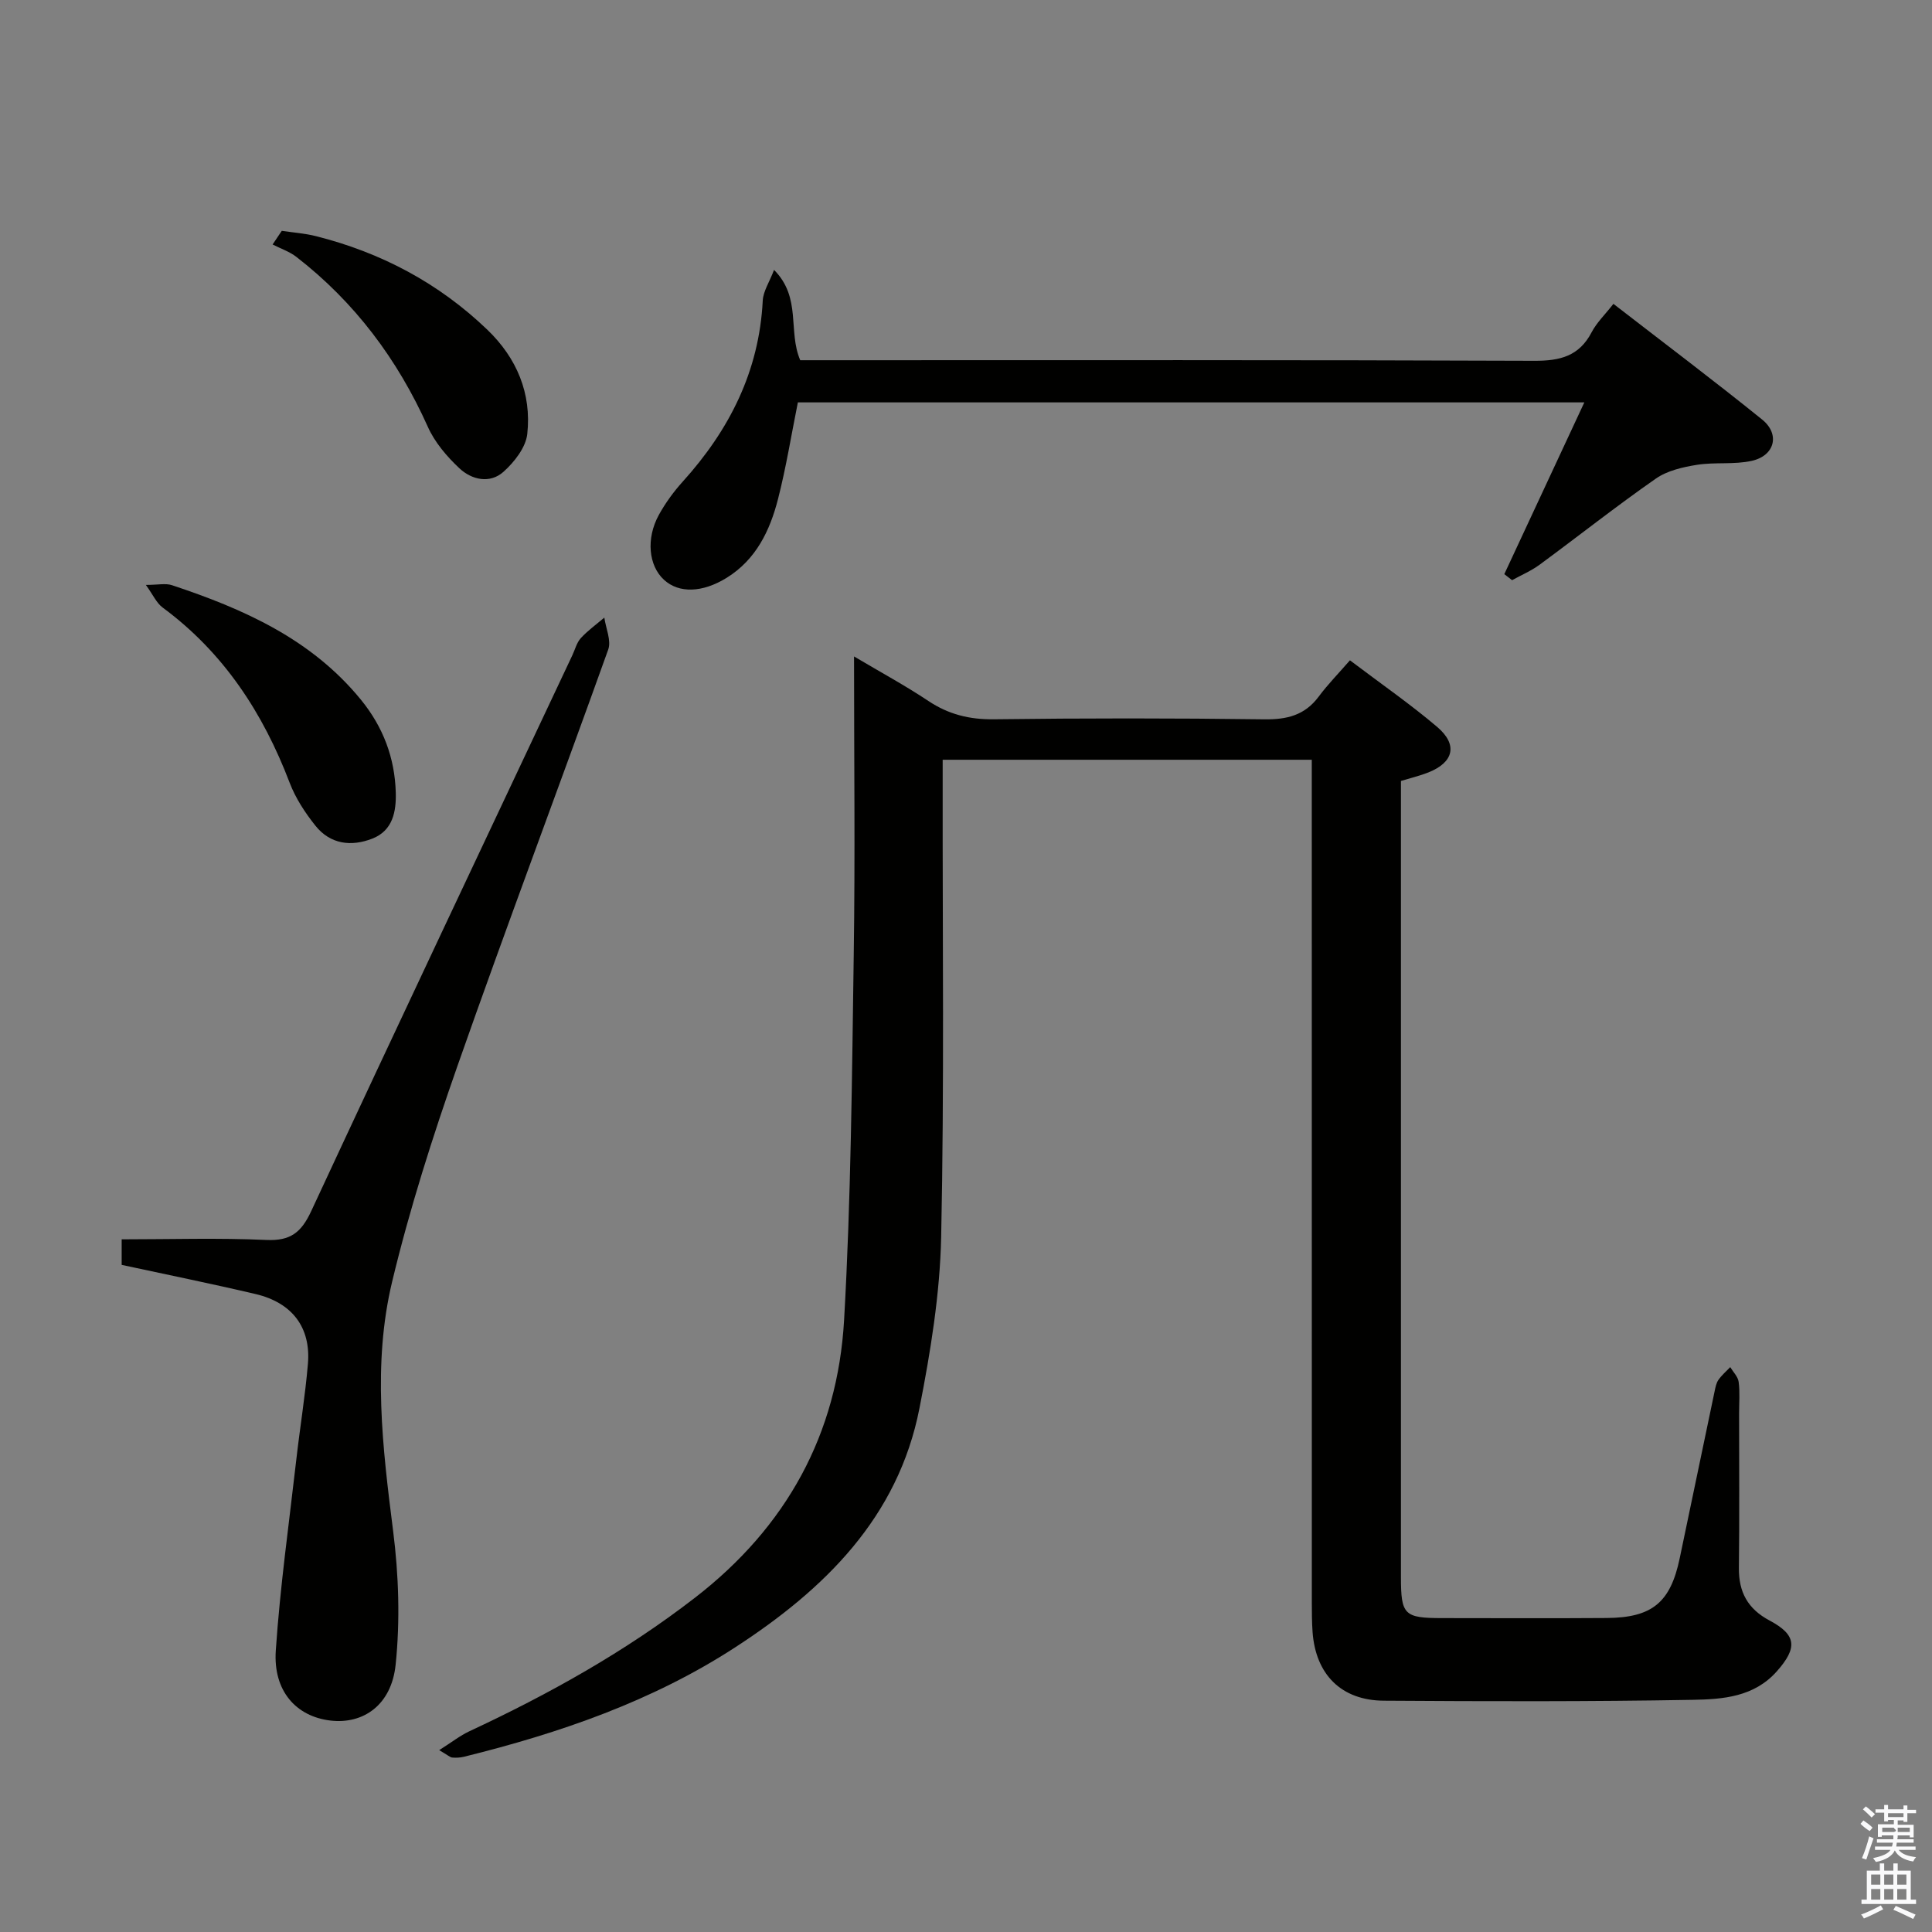 <svg enable-background="new 0 0 400 400" viewBox="0 0 400 400" xmlns="http://www.w3.org/2000/svg"><rect x="0" y="0" width="400" height="400" fill="#808080" stroke="none"/><path d="m385.2 377.6.6-.7c.6.4 1.3.9 1.9 1.5l-.6.7c-.8-.5-1.4-1-1.9-1.5zm.3 7.1c.6-1.4 1.1-2.9 1.5-4.5.3.1.6.3.9.4-.5 1.4-1 2.9-1.5 4.4zm.2-10.1.6-.6c.7.5 1.3 1.1 1.9 1.6l-.7.7c-.6-.6-1.2-1.2-1.8-1.7zm8.4-.8h.8v.9h1.8v.7h-1.8v1.8h-.8v-.3h-1.2v.9h3.3v2.6h-.8v-.4h-2.5c0 .3 0 .6-.1.8h3.4v.7h-3.5c0 .3-.1.6-.1.8h4v.7h-3.5c.7.9 1.9 1.3 3.6 1.5-.2.2-.4.5-.6.9-1.9-.3-3.2-1.1-3.8-2.3-.5 1.1-1.8 2-3.9 2.4-.2-.3-.4-.5-.6-.8 1.9-.4 3.1-.9 3.6-1.7h-3.2v-.7h3.5c.1-.2.1-.5.2-.8h-3.3v-.7h3.4c0-.2 0-.5 0-.8h-2.4v.3h-.8v-2.6h3.3v-.9h-1.2v.3h-.8v-1.8h-1.8v-.7h1.8v-.9h.8v.9h3.2zm-4.4 5.5h2.4c1-.3 0-.6 0-.9h-2.4zm1.2-3.1h3.2v-.8h-3.2zm4.4 2.2h-2.4v.9h2.5v-.9z" fill="#fafafb"/><path d="m389.2 385.8h.9v1.5h1.9v-1.5h.9v1.5h2.7v6h1.1v.9h-11.3v-.9h1.1v-6h2.7zm.2 8.7.5.8c-1.2.6-2.5 1.3-4 1.9-.2-.3-.3-.6-.6-.8 1.6-.6 3-1.3 4.1-1.9zm-2-4.3h1.9v-2.1h-1.9zm0 3.1h1.9v-2.2h-1.9zm2.7-3.1h1.9v-2.1h-1.9zm0 3.1h1.9v-2.2h-1.9zm2.4 1.3c1.4.6 2.7 1.2 4.1 1.8l-.5.9c-1.5-.7-2.8-1.4-4.1-1.9zm2.2-6.5h-1.9v2.1h1.9zm-1.9 5.2h1.9v-2.2h-1.9z" fill="#fafafb"/><g fill="#010100"><path d="m90.93 362.35c2.57-1.62 4.31-3.01 6.27-3.92 16.48-7.69 32.24-16.47 46.7-27.65 18.94-14.64 29.51-33.87 30.86-57.47 1.44-25.23 1.63-50.55 2-75.83.3-20.15.06-40.3.06-61.57 5.61 3.33 10.64 6.05 15.38 9.21 4.18 2.79 8.5 3.86 13.55 3.8 18.66-.24 37.33-.24 56 .01 4.69.06 8.38-.83 11.26-4.69 1.88-2.53 4.1-4.79 6.48-7.53 6.53 4.94 12.53 9.09 18.06 13.79 4.33 3.68 3.43 7.33-1.81 9.42-1.68.67-3.47 1.09-5.69 1.77v5.31 159.49c0 7.87.66 8.52 8.57 8.52 11.33.01 22.67.06 34-.02 9.47-.06 13.24-3.23 15.15-12.39 2.4-11.53 4.81-23.06 7.23-34.58.17-.81.33-1.69.79-2.34.68-.97 1.61-1.77 2.44-2.63.61 1.02 1.6 1.98 1.74 3.06.28 2.13.09 4.32.09 6.49 0 10.67.09 21.33-.04 32-.06 5.03 1.84 8.51 6.35 10.91 5.63 2.99 5.78 5.67 1.53 10.49-4.73 5.36-11.23 5.82-17.4 5.93-21.33.38-42.66.32-63.99.18-8.83-.05-14.14-5.45-14.76-14.27-.14-1.99-.15-4-.15-5.99-.01-56-.01-112-.01-167.99 0-2.12 0-4.24 0-6.56-25.63 0-50.59 0-76.42 0v5.76c-.04 31 .34 62-.31 92.99-.25 11.86-2.2 23.8-4.49 35.48-4.43 22.69-19.71 37.56-38.18 49.55-17.2 11.17-36.36 17.75-56.14 22.64-.78.19-1.64.23-2.44.16-.43-.05-.84-.46-2.68-1.53z"/><path d="m25.19 261.88c0-1.73 0-3.17 0-5.29 10.11 0 20.06-.32 29.98.13 4.98.22 7.21-1.56 9.26-5.96 17.86-38.43 36-76.74 54.06-115.08.57-1.2.9-2.61 1.75-3.55 1.45-1.58 3.23-2.86 4.88-4.26.31 2.22 1.47 4.74.81 6.6-10.3 28.76-21.09 57.35-31.2 86.17-5.15 14.69-9.91 29.59-13.54 44.71-4.09 17.05-1.99 34.35.2 51.6 1.16 9.13 1.47 18.58.52 27.72-.87 8.37-6.73 12.36-13.52 11.55-7.08-.85-11.86-6.11-11.29-14.51.89-13.21 2.75-26.37 4.25-39.54.75-6.6 1.84-13.17 2.4-19.79.64-7.53-3.24-12.67-10.83-14.46-9.18-2.16-18.42-4.03-27.73-6.04z"/><path d="m311.45 118.87c5.46-11.71 10.92-23.43 16.57-35.56-54.61 0-108.78 0-162.83 0-1.36 6.75-2.43 13.45-4.11 20.01-1.67 6.53-4.55 12.53-10.6 16.29-5.06 3.14-9.93 3.26-13.01.43-3.18-2.91-3.76-8.52-1.06-13.44 1.35-2.45 3.05-4.79 4.93-6.87 9.66-10.69 15.84-22.85 16.58-37.51.1-1.9 1.34-3.74 2.34-6.34 5.73 5.78 2.83 12.67 5.42 18.7h5.57c48.81 0 97.62-.08 146.42.12 5.34.02 9.27-.96 11.86-5.91 1.05-2.01 2.78-3.66 4.51-5.88 10.42 8.07 20.75 15.84 30.8 23.96 3.75 3.03 2.61 7.48-2.15 8.54-3.67.82-7.63.23-11.37.83-2.93.47-6.14 1.2-8.51 2.86-8.18 5.7-16.01 11.9-24.04 17.81-1.74 1.28-3.8 2.15-5.71 3.21-.53-.41-1.07-.83-1.61-1.25z"/><path d="m30.2 121.1c2.51 0 4.1-.38 5.41.06 14.82 4.92 28.85 11.14 39.1 23.69 4.62 5.66 7.02 12.04 7.23 19.21.11 3.9-.58 7.89-4.84 9.56-4.39 1.72-8.71 1.18-11.78-2.65-2.15-2.69-4.13-5.71-5.35-8.91-5.52-14.48-13.67-26.95-26.29-36.27-1.29-.95-2.01-2.66-3.48-4.69z"/><path d="m58.34 47.79c2.36.36 4.76.52 7.07 1.1 13.49 3.4 25.42 9.71 35.49 19.38 6.11 5.87 9.17 13.2 8.27 21.56-.3 2.8-2.68 5.84-4.93 7.85-2.81 2.52-6.58 1.67-9.13-.73-2.6-2.44-5.11-5.38-6.54-8.6-6.26-13.95-15.11-25.78-27.19-35.15-1.44-1.12-3.28-1.73-4.94-2.58.64-.95 1.27-1.89 1.9-2.83z"/></g></svg>